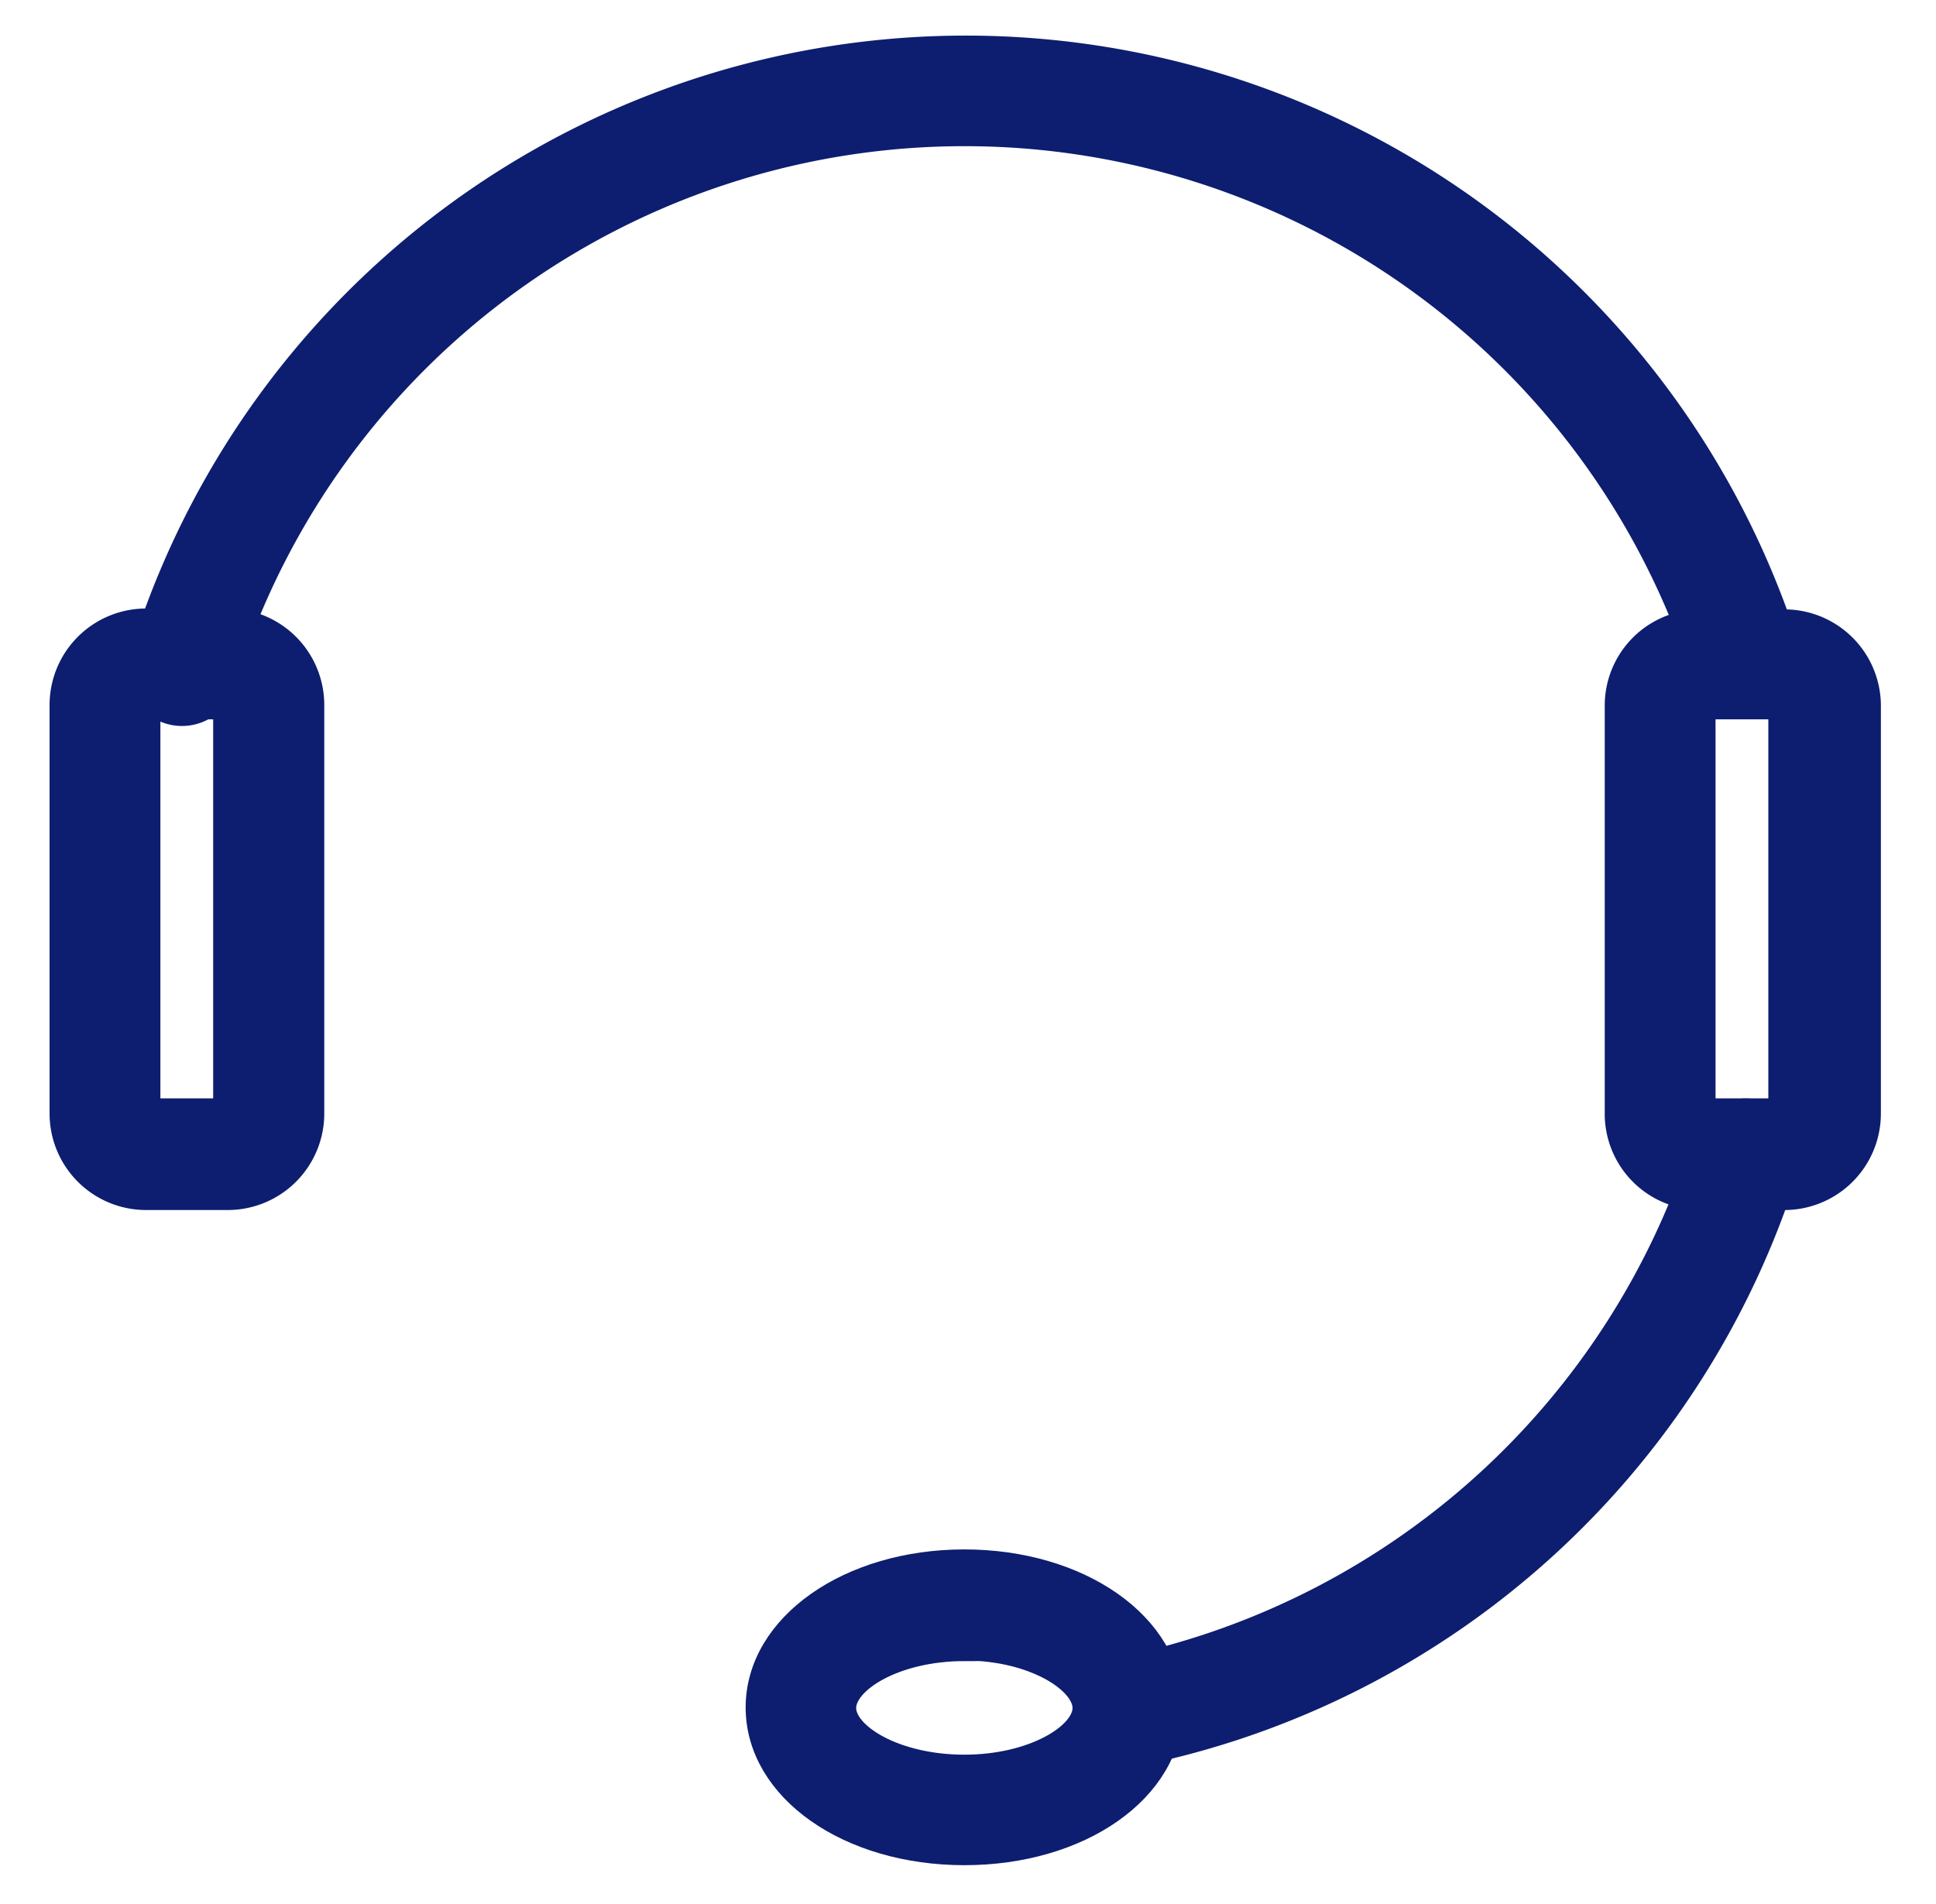 <svg id="b5db4e83-53ec-4e3d-93b9-78b6b97485a4" data-name="Layer 1" xmlns="http://www.w3.org/2000/svg" viewBox="0 0 66.39 65.29"><defs><style>.a7afaf7c-2117-4ff8-a160-6f35d3c8bc50{fill:#0d1e70;stroke:#0d1e70;stroke-miterlimit:10;}</style></defs><path class="a7afaf7c-2117-4ff8-a160-6f35d3c8bc50" d="M61.14,41H58.33a2.8,2.8,0,0,1-2.8-2.8v-14a2.8,2.8,0,0,1,2.8-2.8h2.81A2.81,2.81,0,0,1,64,24.17v14A2.81,2.81,0,0,1,61.14,41ZM58.33,24.17v14h2.81v-14Z"/><path class="a7afaf7c-2117-4ff8-a160-6f35d3c8bc50" d="M38.68,60.1A1.4,1.4,0,0,1,37.31,59a1.42,1.42,0,0,1,1.1-1.66A26.66,26.66,0,0,0,58.52,39.19a1.4,1.4,0,1,1,2.67.84A29.44,29.44,0,0,1,39,60.07,1.27,1.27,0,0,1,38.68,60.1Z"/><path class="a7afaf7c-2117-4ff8-a160-6f35d3c8bc50" d="M59.85,24.17a1.39,1.39,0,0,1-1.33-1,26.68,26.68,0,0,0-50.89,0A1.4,1.4,0,1,1,5,22.35a29.48,29.48,0,0,1,56.24,0,1.4,1.4,0,0,1-.91,1.76A1.65,1.65,0,0,1,59.85,24.17Z"/><path class="a7afaf7c-2117-4ff8-a160-6f35d3c8bc50" d="M7.81,41H5a2.81,2.81,0,0,1-2.8-2.8v-14A2.81,2.81,0,0,1,5,21.37H7.81a2.81,2.81,0,0,1,2.81,2.8v14A2.81,2.81,0,0,1,7.81,41ZM5,24.17v14H7.81v-14Z"/><path class="a7afaf7c-2117-4ff8-a160-6f35d3c8bc50" d="M33.07,63.47c-3.93,0-7-2.16-7-4.91s3.09-4.92,7-4.92,7,2.16,7,4.92S37,63.47,33.07,63.47Zm0-7c-2.41,0-4.21,1.11-4.21,2.11s1.8,2.1,4.21,2.1,4.21-1.11,4.21-2.1S35.48,56.45,33.07,56.45Z"/></svg>